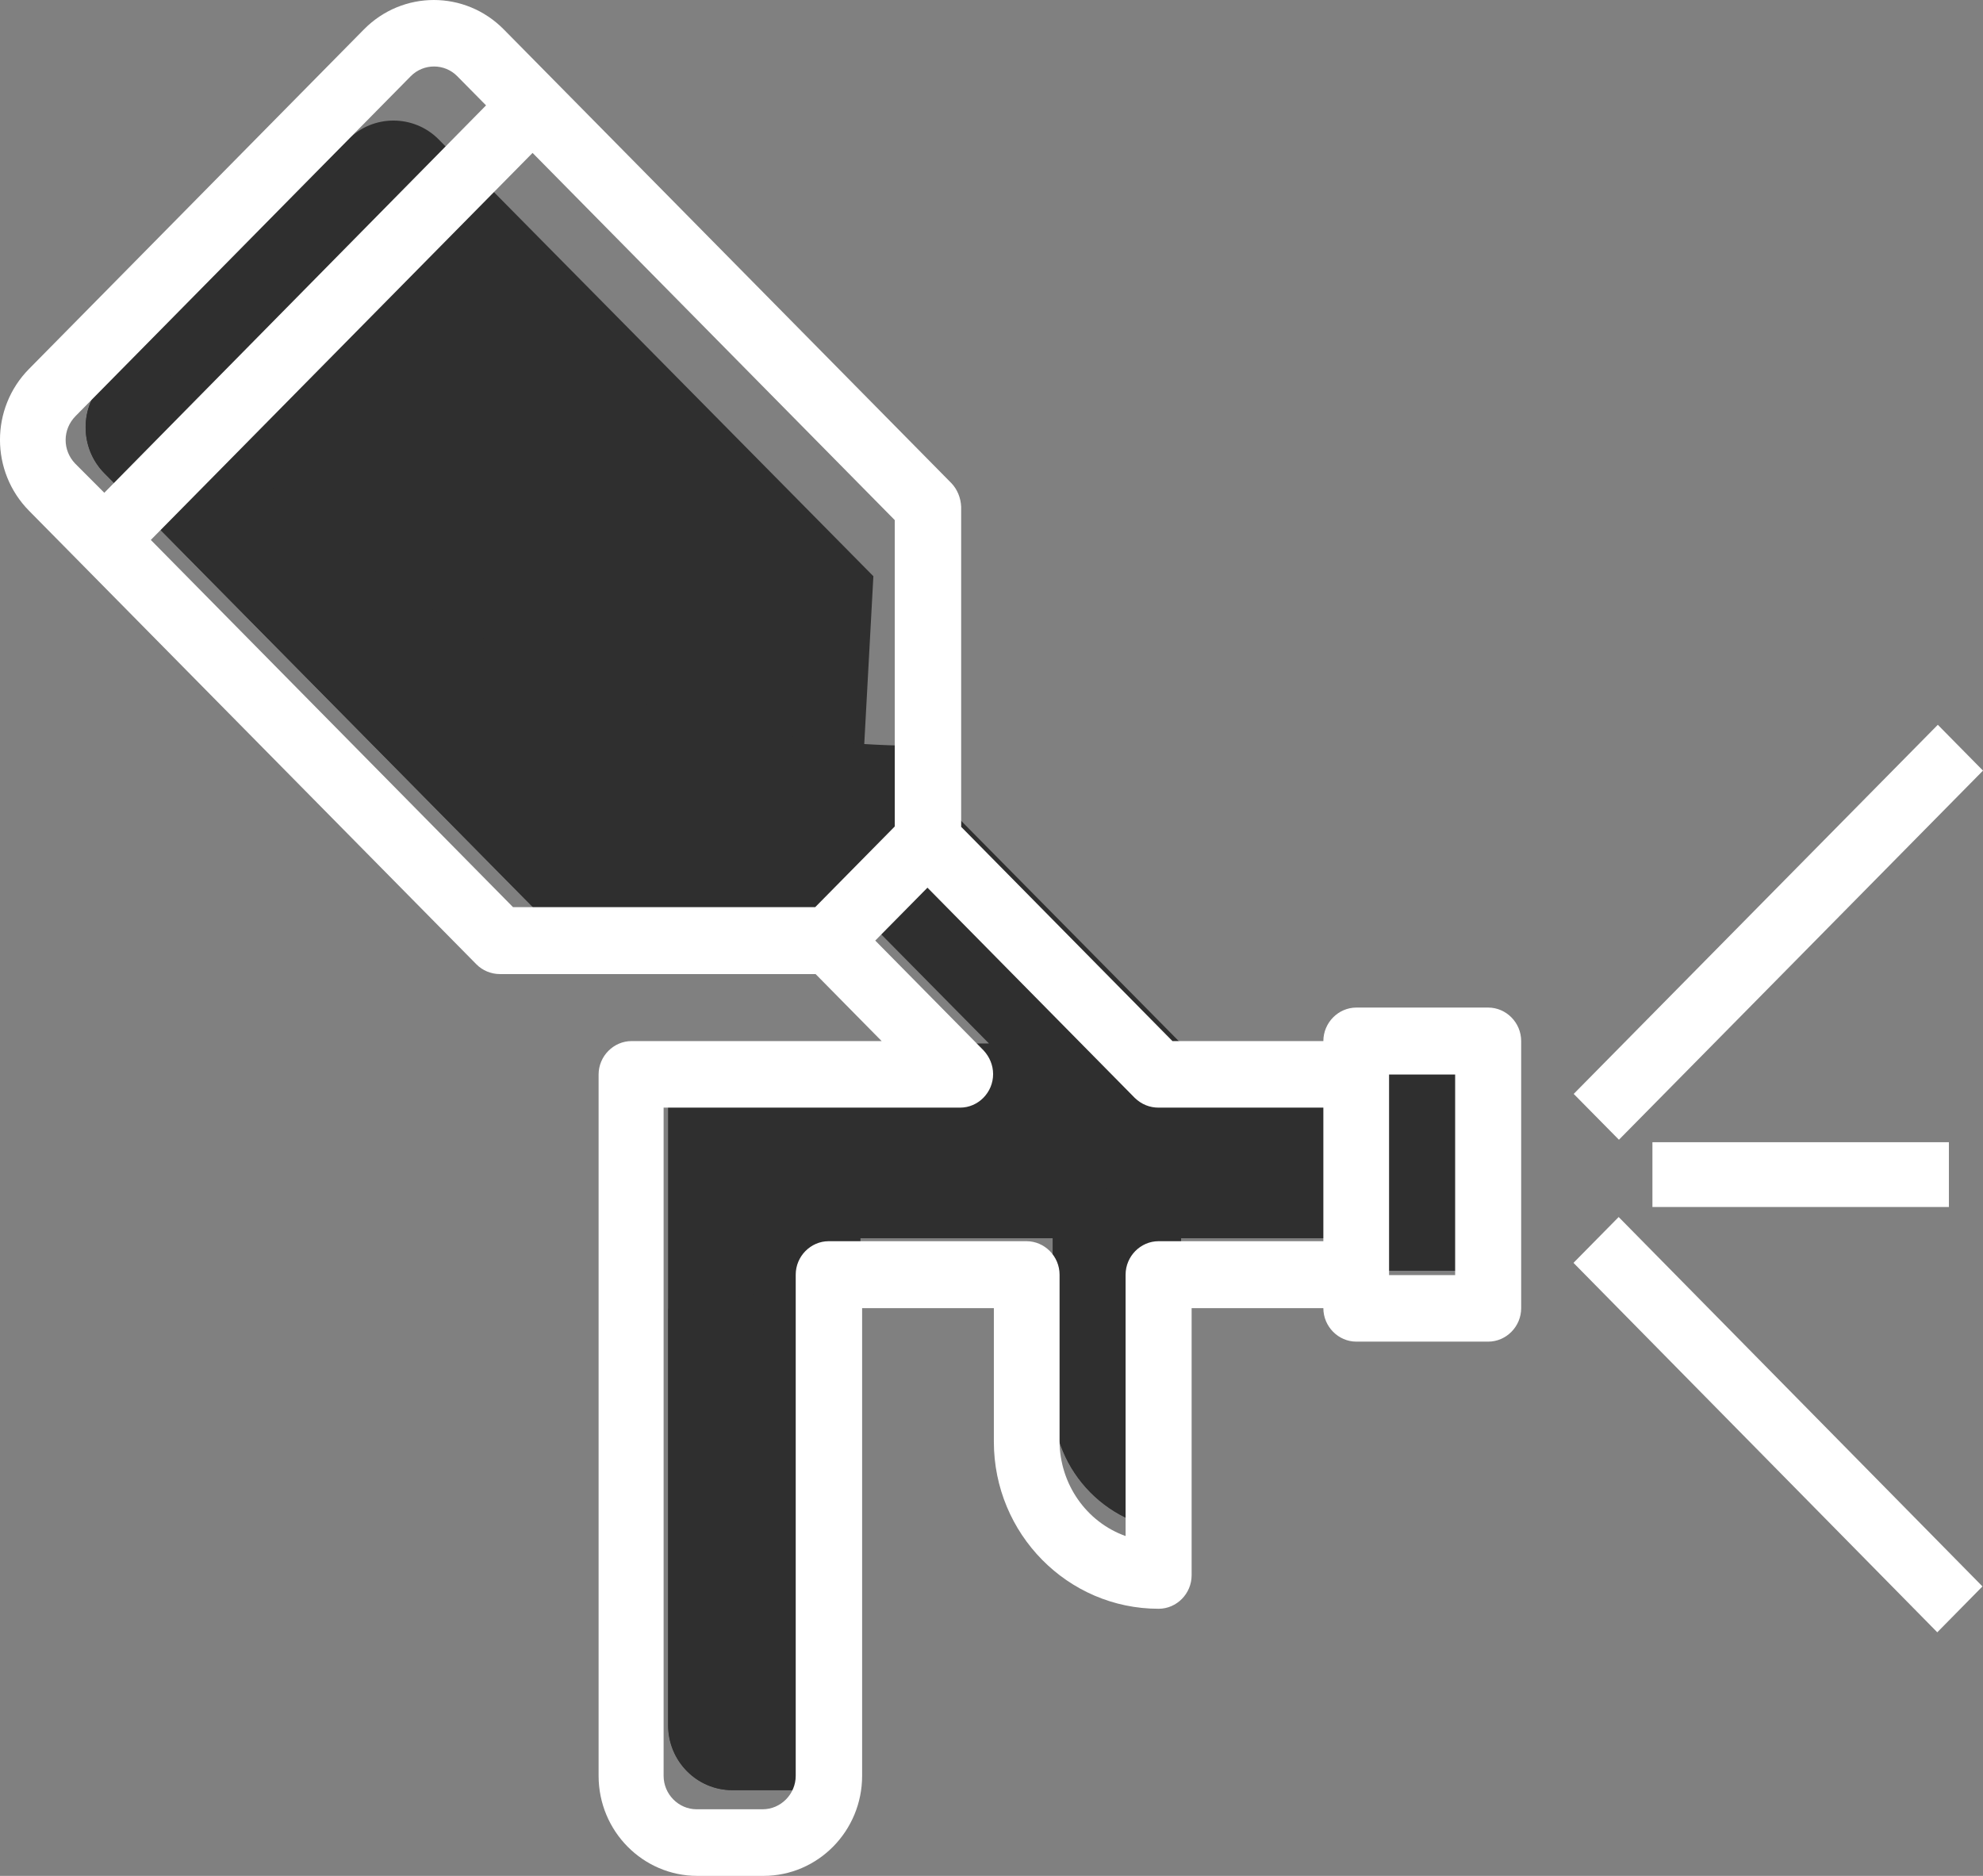 <svg width="37" height="35" viewBox="0 0 37 35" fill="none" xmlns="http://www.w3.org/2000/svg">
<rect x="0" y="0" width="37" height="35" fill="#808080" stroke="none"/>
<path d="M12.465 19.475V32.186C12.465 32.858 13 33.4 13.664 33.4H14.856C15.52 33.4 16.055 32.858 16.055 32.186V23.103H19.646V26.131C19.646 27.468 20.716 28.552 22.038 28.552V23.103H25.628V19.469H22.038L17.854 15.234L16.062 17.048L18.453 19.469L12.465 19.475Z" fill="#2F2F2F"/>
<path d="M28.009 18.869H25.617V23.71H28.009V18.869Z" fill="#555160"/>
<path d="M22.664 23.103H25.623V20.239C24.714 21.283 23.728 22.235 22.664 23.103Z" fill="#FFBC05"/>
<path d="M16.296 10.751L15.948 17.152L16.052 17.055H10.069L2.895 9.786L9.122 3.489L16.296 10.751Z" fill="#2F2F2F"/>
<path d="M2.893 9.786L1.946 8.827C1.482 8.357 1.482 7.587 1.946 7.117L6.497 2.602C6.961 2.132 7.722 2.132 8.186 2.602L9.133 3.561L2.893 9.786Z" fill="#2F2F2F"/>
<path d="M4.319 8.344L2.895 9.786L10.069 17.048H16.052L17.843 15.234V13.903C17.644 13.91 17.444 13.916 17.244 13.916C12.371 13.923 7.697 11.913 4.319 8.344Z" fill="#2F2F2F"/>
<path d="M2.687 6.367L1.946 7.117C1.482 7.587 1.482 8.357 1.946 8.827L2.893 9.786L4.318 8.344C3.731 7.724 3.183 7.065 2.687 6.367Z" fill="#2F2F2F"/>
<path d="M12.469 32.186C12.469 32.858 13.004 33.4 13.668 33.4H14.86C15.524 33.4 16.059 32.858 16.059 32.186V23.69C14.873 23.991 13.681 24.238 12.469 24.415V32.186Z" fill="#2F2F2F"/>
<path d="M25.621 20.245V23.71H28.013V18.869H26.93C26.498 19.149 26.066 19.43 25.621 19.691V20.245Z" fill="#2F2F2F"/>
<path d="M18.082 23.103H19.642V26.131C19.642 27.468 20.712 28.552 22.034 28.552V23.103H25.624V19.691C23.245 21.113 20.719 22.262 18.082 23.103Z" fill="#2F2F2F"/>
<path d="M17.749 9.012L10.374 1.536L9.4 0.549C8.678 -0.183 7.512 -0.183 6.79 0.549L0.542 6.883C-0.181 7.615 -0.181 8.797 0.542 9.53L1.516 10.517L8.89 17.993C9.003 18.107 9.162 18.174 9.327 18.174H15.218L16.45 19.424H11.786C11.448 19.424 11.169 19.706 11.169 20.048V33.133C11.169 34.167 11.998 35 13.011 35H14.244C15.264 35 16.086 34.16 16.086 33.133V24.407H18.544V26.899C18.544 28.619 19.922 30.016 21.618 30.016C21.956 30.016 22.234 29.734 22.234 29.391V24.407H24.692C24.692 24.75 24.971 25.032 25.308 25.032H27.767C28.105 25.032 28.383 24.75 28.383 24.407V19.424C28.383 19.081 28.105 18.799 27.767 18.799H25.308C24.971 18.799 24.692 19.081 24.692 19.424H21.876L17.934 15.427V9.456C17.927 9.288 17.861 9.127 17.749 9.012ZM1.41 7.763L7.664 1.422C7.903 1.18 8.294 1.18 8.532 1.422L9.069 1.966L1.946 9.194L1.403 8.65C1.164 8.401 1.164 8.012 1.41 7.763ZM2.814 10.074L9.937 2.853L16.695 9.704V15.42L15.211 16.925H9.572L2.814 10.074ZM27.151 20.048V23.79H25.918V20.048H27.151ZM21.618 20.666H24.692V23.158H21.618C21.28 23.158 21.002 23.44 21.002 23.783V28.659C20.266 28.397 19.776 27.685 19.77 26.899V23.783C19.77 23.44 19.491 23.158 19.153 23.158H15.463C15.125 23.158 14.847 23.44 14.847 23.783V33.133C14.847 33.475 14.568 33.757 14.23 33.757H12.998C12.66 33.757 12.382 33.475 12.382 33.133V20.666H17.914C18.252 20.666 18.53 20.384 18.53 20.041C18.53 19.874 18.464 19.719 18.352 19.598L16.331 17.549L17.305 16.562L21.174 20.485C21.3 20.606 21.452 20.666 21.618 20.666Z" fill="white"/>
<path d="M36.157 13.523L29.363 20.41L30.207 21.265L37 14.378L36.157 13.523Z" fill="white"/>
<path d="M30.202 22.707L29.359 23.562L36.147 30.455L36.99 29.599L30.202 22.707Z" fill="white"/>
<path d="M36.364 21.311H30.832V22.52H36.364V21.311Z" fill="white"/>
</svg>
